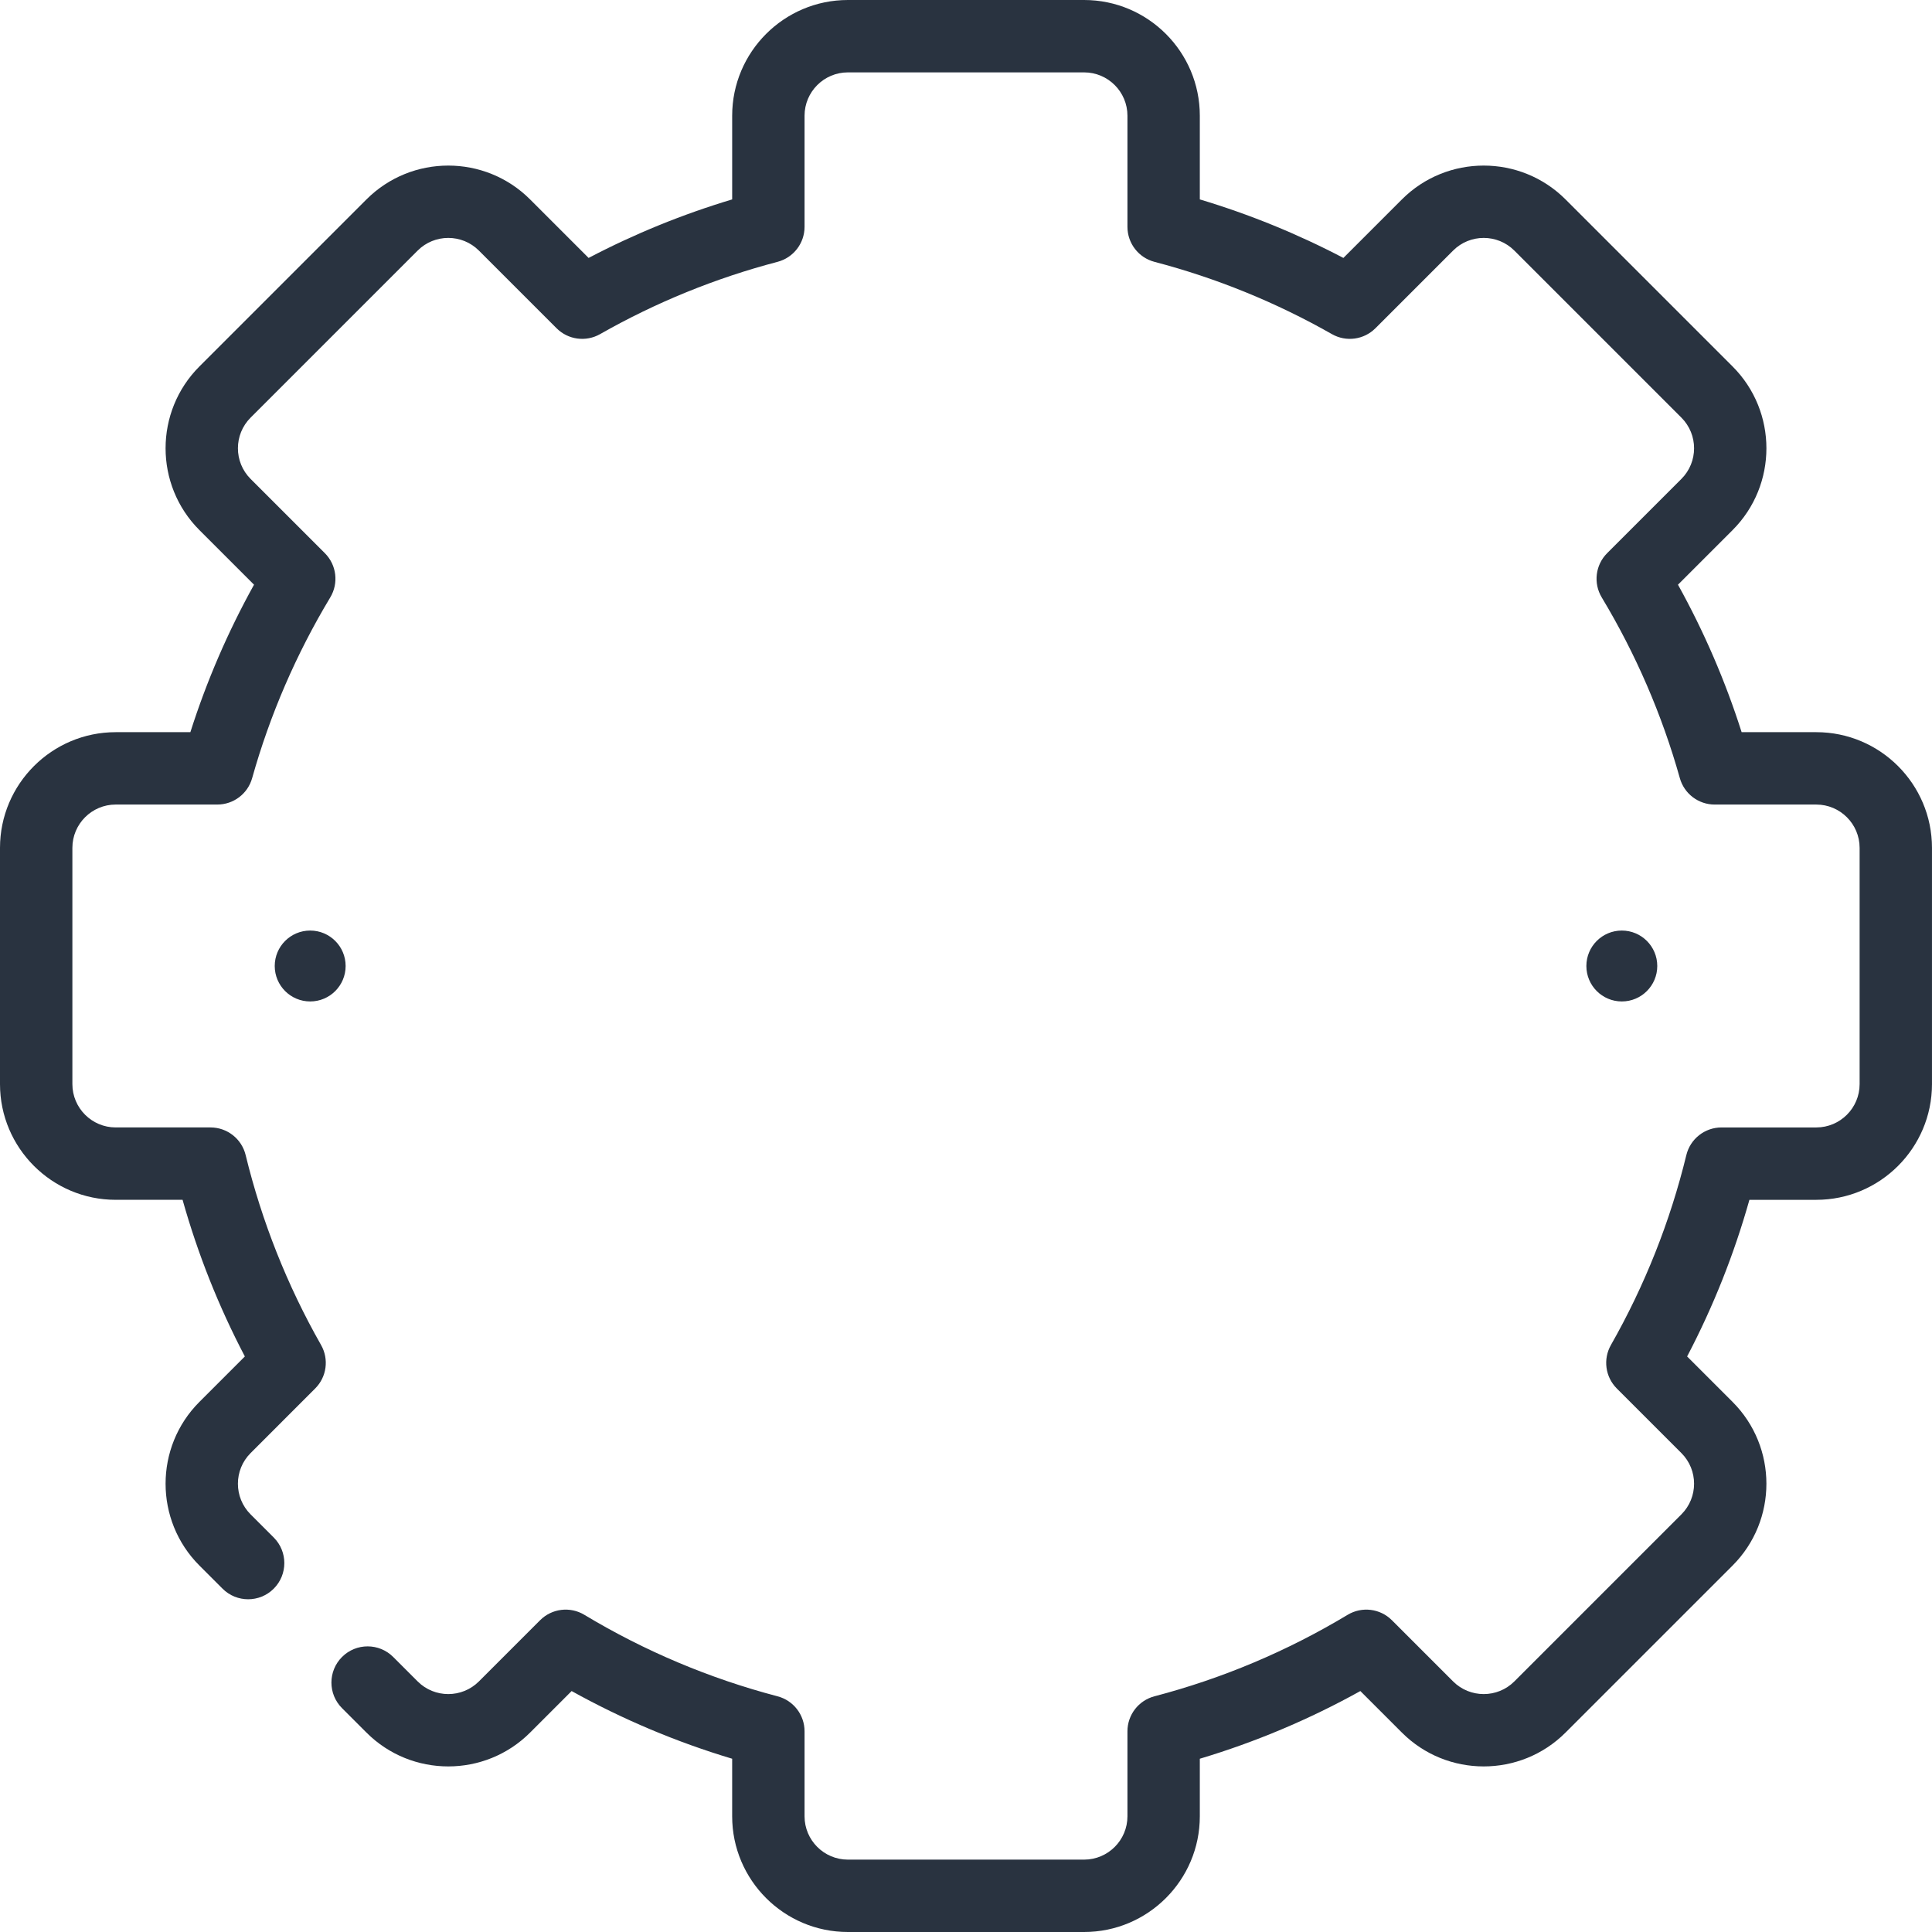 <svg width="218" height="218" viewBox="0 0 218 218" fill="none" xmlns="http://www.w3.org/2000/svg">
<path d="M183 113C185.209 113 187 111.209 187 109C187 106.791 185.209 105 183 105C180.791 105 179 106.791 179 109C179 111.209 180.791 113 183 113Z" fill="#293340"/>
<path d="M204.944 82.616H196.519C194.685 76.852 192.279 71.277 189.337 65.975L195.499 59.813C200.588 54.723 200.588 46.441 195.499 41.35L176.649 22.501C171.559 17.411 163.276 17.411 158.186 22.501L151.583 29.104C146.403 26.389 140.977 24.177 135.383 22.501V13.056C135.383 5.857 129.527 0 122.328 0H95.671C88.472 0 82.616 5.857 82.616 13.056V22.501C77.023 24.177 71.596 26.389 66.416 29.104L59.813 22.501C54.724 17.411 46.44 17.411 41.35 22.501L22.501 41.35C17.411 46.44 17.411 54.722 22.501 59.813L28.663 65.975C25.721 71.277 23.314 76.852 21.481 82.616H13.056C5.857 82.616 0 88.473 0 95.671V122.328C0 129.527 5.857 135.383 13.056 135.383H20.601C22.321 141.502 24.676 147.425 27.629 153.057L22.5 158.186C17.411 163.276 17.411 171.559 22.501 176.649L25.112 179.26C26.707 180.855 29.292 180.854 30.887 179.26C32.482 177.666 32.482 175.08 30.886 173.485L28.275 170.875C26.369 168.969 26.369 165.867 28.275 163.961L35.565 156.67C36.865 155.371 37.136 153.362 36.227 151.764C32.408 145.047 29.545 137.837 27.718 130.334C27.273 128.504 25.634 127.216 23.751 127.216H13.056C10.36 127.216 8.167 125.023 8.167 122.327V95.671C8.167 92.975 10.359 90.782 13.056 90.782H24.52C26.35 90.782 27.957 89.565 28.451 87.803C30.459 80.655 33.425 73.794 37.266 67.409C38.232 65.802 37.981 63.742 36.654 62.416L28.276 54.039C26.37 52.133 26.37 49.031 28.276 47.125L47.125 28.276C49.031 26.369 52.132 26.369 54.038 28.276L62.803 37.04C64.103 38.34 66.111 38.611 67.709 37.702C74.005 34.121 80.743 31.377 87.734 29.545C89.53 29.075 90.783 27.452 90.783 25.595V13.056C90.783 10.36 92.976 8.167 95.671 8.167H122.328C125.024 8.167 127.217 10.36 127.217 13.056V25.595C127.217 27.452 128.469 29.075 130.265 29.545C137.256 31.377 143.994 34.122 150.291 37.702C151.887 38.611 153.896 38.34 155.197 37.04L163.961 28.276C165.867 26.369 168.968 26.369 170.874 28.276L189.724 47.125C191.63 49.031 191.63 52.133 189.724 54.039L181.345 62.417C180.019 63.744 179.767 65.803 180.734 67.41C184.575 73.794 187.541 80.656 189.548 87.804C190.043 89.566 191.649 90.783 193.479 90.783H204.944C207.64 90.783 209.833 92.976 209.833 95.672V122.329C209.833 125.024 207.64 127.217 204.944 127.217H194.248C192.365 127.217 190.726 128.505 190.281 130.335C188.454 137.839 185.591 145.05 181.771 151.766C180.863 153.363 181.134 155.372 182.434 156.672L189.724 163.961C191.63 165.867 191.63 168.969 189.724 170.875L170.875 189.724C168.969 191.63 165.868 191.63 163.961 189.724L157.057 182.821C155.731 181.494 153.673 181.242 152.064 182.209C145.261 186.303 137.927 189.396 130.265 191.404C128.469 191.874 127.217 193.497 127.217 195.354V204.945C127.217 207.64 125.024 209.833 122.328 209.833H95.671C92.976 209.833 90.783 207.64 90.783 204.945V195.354C90.783 193.497 89.531 191.874 87.734 191.404C80.073 189.396 72.738 186.302 65.934 182.209C64.327 181.241 62.268 181.494 60.942 182.821L54.039 189.724C52.132 191.63 49.031 191.63 47.125 189.724L44.367 186.967C42.773 185.372 40.187 185.372 38.593 186.967C36.998 188.561 36.998 191.147 38.593 192.742L41.351 195.499C46.44 200.589 54.724 200.589 59.814 195.499L64.5 190.812C70.253 194.005 76.324 196.564 82.615 198.449V204.945C82.615 212.143 88.472 218 95.671 218H122.327C129.527 218 135.383 212.143 135.383 204.945V198.449C141.675 196.564 147.746 194.005 153.497 190.812L158.185 195.499C163.275 200.589 171.558 200.589 176.648 195.499L195.498 176.65C200.587 171.56 200.587 163.277 195.498 158.187L190.369 153.058C193.322 147.426 195.676 141.504 197.397 135.384H204.942C212.141 135.384 217.998 129.527 217.998 122.329V95.672C217.999 88.473 212.143 82.616 204.944 82.616Z" fill="#293340"/>
<path d="M35 113C37.209 113 39 111.209 39 109C39 106.791 37.209 105 35 105C32.791 105 31 106.791 31 109C31 111.209 32.791 113 35 113Z" fill="#293340"/>
</svg>
